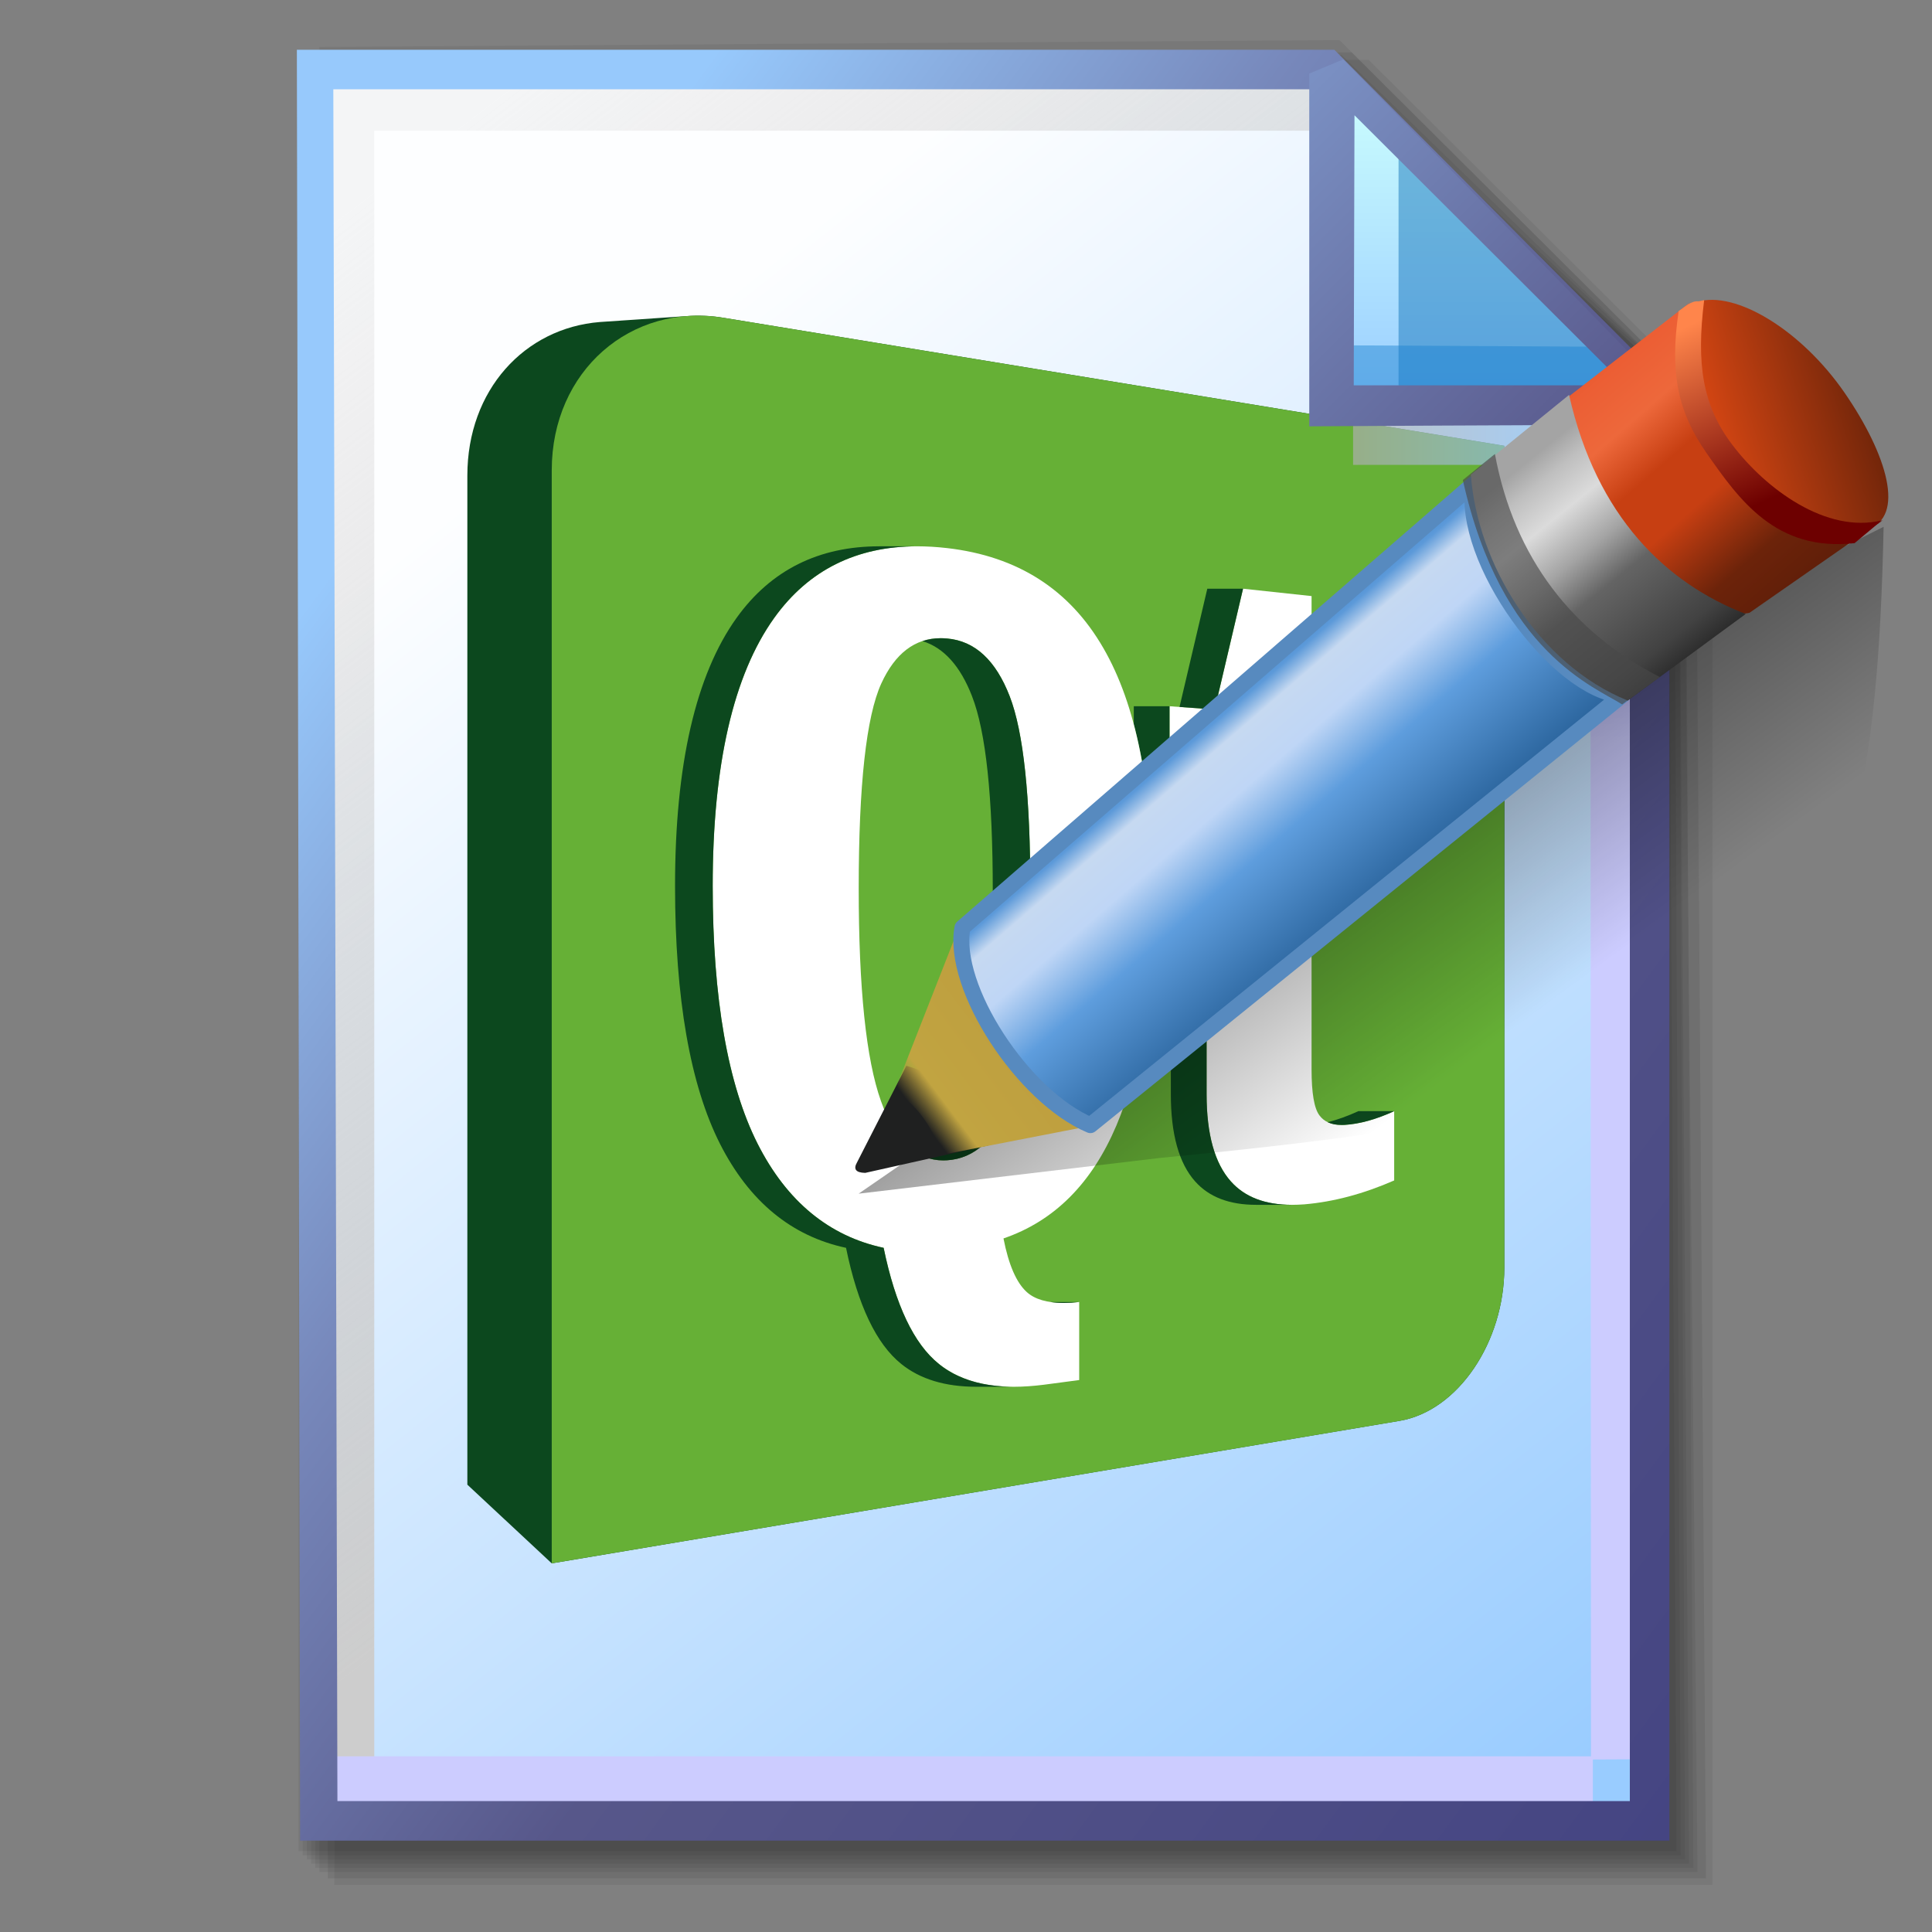 <?xml version="1.0" encoding="UTF-8" standalone="no"?>
<!-- Created with Inkscape (http://www.inkscape.org/) -->

<svg
   width="256mm"
   height="256mm"
   viewBox="0 0 256 256"
   version="1.1"
   id="svg1"
   inkscape:version="1.3.2 (091e20ef0f, 2023-11-25)"
   xml:space="preserve"
   sodipodi:docname="application-x-designer.svg"
   xmlns:inkscape="http://www.inkscape.org/namespaces/inkscape"
   xmlns:sodipodi="http://sodipodi.sourceforge.net/DTD/sodipodi-0.dtd"
   xmlns:xlink="http://www.w3.org/1999/xlink"
   xmlns="http://www.w3.org/2000/svg"
   xmlns:svg="http://www.w3.org/2000/svg"
   xmlns:rdf="http://www.w3.org/1999/02/22-rdf-syntax-ns#"
   xmlns:cc="http://creativecommons.org/ns#"
   xmlns:dc="http://purl.org/dc/elements/1.1/"><rect x="0" y="0" width="256" height="256" fill="#808080" stroke="none"/><defs
     id="defs1"><linearGradient
       id="linearGradient26"
       inkscape:collect="always"><stop
         style="stop-color:#7b91c4;stop-opacity:1;"
         offset="0"
         id="stop26" /><stop
         style="stop-color:#5c5e91;stop-opacity:1"
         offset="1"
         id="stop27" /></linearGradient><linearGradient
       id="linearGradient24"
       inkscape:collect="always"><stop
         style="stop-color:#c7fafe;stop-opacity:1;"
         offset="0"
         id="stop24" /><stop
         style="stop-color:#9acdff;stop-opacity:1"
         offset="1"
         id="stop25" /></linearGradient><linearGradient
       id="linearGradient22"
       inkscape:collect="always"><stop
         style="stop-color:#adaeae;stop-opacity:0.825;"
         offset="0"
         id="stop22" /><stop
         style="stop-color:#8ac5fe;stop-opacity:0.836;"
         offset="1"
         id="stop23" /></linearGradient><linearGradient
       id="linearGradient18"
       inkscape:collect="always"><stop
         style="stop-color:#9797ff;stop-opacity:1;"
         offset="0"
         id="stop18" /><stop
         style="stop-color:#ccccff;stop-opacity:1;"
         offset="0.3"
         id="stop20" /><stop
         style="stop-color:#ccccff;stop-opacity:1;"
         offset="1"
         id="stop19" /></linearGradient><linearGradient
       id="linearGradient16"
       inkscape:collect="always"><stop
         style="stop-color:#cdcdcd;stop-opacity:0.175;"
         offset="0"
         id="stop16" /><stop
         style="stop-color:#cdcdcd;stop-opacity:1;"
         offset="1"
         id="stop17" /></linearGradient><linearGradient
       id="linearGradient12"
       inkscape:collect="always"><stop
         style="stop-color:#fdfeff;stop-opacity:1;"
         offset="0"
         id="stop13" /><stop
         style="stop-color:#99ccff;stop-opacity:1;"
         offset="1"
         id="stop14" /></linearGradient><linearGradient
       id="linearGradient9"
       inkscape:collect="always"><stop
         style="stop-color:#97c9fc;stop-opacity:1;"
         offset="0"
         id="stop9" /><stop
         style="stop-color:#7788bb;stop-opacity:1"
         offset="0.25"
         id="stop12" /><stop
         style="stop-color:#57578a;stop-opacity:1"
         offset="0.5"
         id="stop11" /><stop
         style="stop-color:#444482;stop-opacity:1;"
         offset="1"
         id="stop10" /></linearGradient><linearGradient
       inkscape:collect="always"
       xlink:href="#linearGradient9"
       id="linearGradient10"
       x1="31.622"
       y1="100.24"
       x2="221.195"
       y2="240.29"
       gradientUnits="userSpaceOnUse" /><linearGradient
       inkscape:collect="always"
       xlink:href="#linearGradient12"
       id="linearGradient14"
       x1="73.583"
       y1="62.021"
       x2="207.03"
       y2="229.599"
       gradientUnits="userSpaceOnUse" /><linearGradient
       inkscape:collect="always"
       xlink:href="#linearGradient16"
       id="linearGradient17"
       x1="57.531"
       y1="26.421"
       x2="147.132"
       y2="144.341"
       gradientUnits="userSpaceOnUse" /><linearGradient
       inkscape:collect="always"
       xlink:href="#linearGradient18"
       id="linearGradient19"
       x1="209.825"
       y1="58.536"
       x2="210.583"
       y2="194.577"
       gradientUnits="userSpaceOnUse" /><linearGradient
       inkscape:collect="always"
       xlink:href="#linearGradient22"
       id="linearGradient23"
       x1="177.192"
       y1="58.991"
       x2="207.32"
       y2="58.991"
       gradientUnits="userSpaceOnUse" /><linearGradient
       inkscape:collect="always"
       xlink:href="#linearGradient24"
       id="linearGradient25"
       x1="176.32"
       y1="20.127"
       x2="176.32"
       y2="56.696"
       gradientUnits="userSpaceOnUse" /><linearGradient
       inkscape:collect="always"
       xlink:href="#linearGradient26"
       id="linearGradient27"
       x1="172.597"
       y1="13.512"
       x2="210.544"
       y2="51.286"
       gradientUnits="userSpaceOnUse" /><linearGradient
       inkscape:collect="always"
       xlink:href="#linearGradient18-8"
       id="linearGradient20"
       x1="99.623"
       y1="126.085"
       x2="81.493"
       y2="178.694"
       gradientUnits="userSpaceOnUse" /><linearGradient
       id="linearGradient18-8"
       inkscape:collect="always"><stop
         style="stop-color:#000000;stop-opacity:1;"
         offset="0"
         id="stop19-7" /><stop
         style="stop-color:#000000;stop-opacity:0.498;"
         offset="0.576"
         id="stop21" /><stop
         style="stop-color:#000000;stop-opacity:0;"
         offset="1"
         id="stop20-9" /></linearGradient><linearGradient
       inkscape:collect="always"
       xlink:href="#linearGradient22-0"
       id="linearGradient23-2"
       x1="79.186"
       y1="157.876"
       x2="91.895"
       y2="162.459"
       gradientUnits="userSpaceOnUse" /><linearGradient
       id="linearGradient22-0"
       inkscape:collect="always"><stop
         style="stop-color:#bd9d3e;stop-opacity:1;"
         offset="0"
         id="stop22-2" /><stop
         style="stop-color:#c1a441;stop-opacity:1;"
         offset="0.716"
         id="stop24-3" /><stop
         style="stop-color:#bda23e;stop-opacity:0;"
         offset="0.863"
         id="stop26-7" /><stop
         style="stop-color:#bd9d3e;stop-opacity:0;"
         offset="0.907"
         id="stop25-5" /><stop
         style="stop-color:#bd9d3e;stop-opacity:1;"
         offset="1"
         id="stop23-9" /></linearGradient><linearGradient
       inkscape:collect="always"
       xlink:href="#linearGradient26-2"
       id="linearGradient28"
       x1="58.517"
       y1="136.842"
       x2="49.882"
       y2="156.62"
       gradientUnits="userSpaceOnUse" /><linearGradient
       id="linearGradient26-2"
       inkscape:collect="always"><stop
         style="stop-color:#2a7acc;stop-opacity:1;"
         offset="0"
         id="stop27-2" /><stop
         style="stop-color:#5d9ad9;stop-opacity:1;"
         offset="0.109"
         id="stop31" /><stop
         style="stop-color:#c6d9f1;stop-opacity:1;"
         offset="0.178"
         id="stop32" /><stop
         style="stop-color:#bfd6f6;stop-opacity:1;"
         offset="0.33"
         id="stop29" /><stop
         style="stop-color:#5e9ddd;stop-opacity:1;"
         offset="0.525"
         id="stop30" /><stop
         style="stop-color:#1a5288;stop-opacity:1;"
         offset="1"
         id="stop28" /></linearGradient><linearGradient
       inkscape:collect="always"
       xlink:href="#linearGradient42"
       id="linearGradient44"
       x1="13.552"
       y1="132.614"
       x2="25.419"
       y2="132.614"
       gradientUnits="userSpaceOnUse" /><linearGradient
       id="linearGradient42"
       inkscape:collect="always"><stop
         style="stop-color:#73260a;stop-opacity:1;"
         offset="0"
         id="stop43" /><stop
         style="stop-color:#e14a14;stop-opacity:1;"
         offset="1"
         id="stop44" /></linearGradient><linearGradient
       inkscape:collect="always"
       xlink:href="#linearGradient32"
       id="linearGradient34"
       x1="31.467"
       y1="119.015"
       x2="19.695"
       y2="145.663"
       gradientUnits="userSpaceOnUse" /><linearGradient
       id="linearGradient32"
       inkscape:collect="always"><stop
         style="stop-color:#c73f12;stop-opacity:1;"
         offset="0"
         id="stop33" /><stop
         style="stop-color:#ec5e34;stop-opacity:1;"
         offset="0.25"
         id="stop40" /><stop
         style="stop-color:#ed683b;stop-opacity:1;"
         offset="0.375"
         id="stop41" /><stop
         style="stop-color:#c73f12;stop-opacity:1;"
         offset="0.5"
         id="stop38" /><stop
         style="stop-color:#c73f12;stop-opacity:1;"
         offset="0.625"
         id="stop42" /><stop
         style="stop-color:#6c230a;stop-opacity:1;"
         offset="0.806"
         id="stop39" /><stop
         style="stop-color:#5a1c08;stop-opacity:1;"
         offset="1"
         id="stop34" /></linearGradient><linearGradient
       inkscape:collect="always"
       xlink:href="#linearGradient45"
       id="linearGradient46"
       x1="37.987"
       y1="129.362"
       x2="30.667"
       y2="147.6"
       gradientUnits="userSpaceOnUse" /><linearGradient
       id="linearGradient45"
       inkscape:collect="always"><stop
         style="stop-color:#a4a4a4;stop-opacity:1;"
         offset="0"
         id="stop45" /><stop
         style="stop-color:#a4a4a4;stop-opacity:1;"
         offset="0.072"
         id="stop47" /><stop
         style="stop-color:#bfbfbf;stop-opacity:1;"
         offset="0.158"
         id="stop52" /><stop
         style="stop-color:#dbdbdb;stop-opacity:1;"
         offset="0.288"
         id="stop48" /><stop
         style="stop-color:#a4a4a4;stop-opacity:1;"
         offset="0.446"
         id="stop49" /><stop
         style="stop-color:#646464;stop-opacity:1;"
         offset="0.588"
         id="stop50" /><stop
         style="stop-color:#424242;stop-opacity:1;"
         offset="0.873"
         id="stop51" /><stop
         style="stop-color:#252525;stop-opacity:1;"
         offset="1"
         id="stop46" /></linearGradient><linearGradient
       inkscape:collect="always"
       xlink:href="#linearGradient53"
       id="linearGradient54"
       x1="20.981"
       y1="124.431"
       x2="19.227"
       y2="137.544"
       gradientUnits="userSpaceOnUse" /><linearGradient
       id="linearGradient53"
       inkscape:collect="always"><stop
         style="stop-color:#ff854b;stop-opacity:1;"
         offset="0"
         id="stop53" /><stop
         style="stop-color:#6d0000;stop-opacity:1;"
         offset="1"
         id="stop54" /></linearGradient></defs><sodipodi:namedview
     id="base"
     pagecolor="#ffffff"
     bordercolor="#000000"
     borderopacity="0.3"
     inkscape:pageopacity="0.0"
     inkscape:pageshadow="2"
     inkscape:zoom="0.98994949"
     inkscape:cx="505.07627"
     inkscape:cy="476.792"
     inkscape:document-units="mm"
     inkscape:showpageshadow="2"
     inkscape:pagecheckerboard="0"
     inkscape:deskcolor="#d1d1d1"
     inkscape:current-layer="g28"
     showguides="true" /><g
     id="g28"
     transform="matrix(1.048,0,0,1.048,-6.407,-6.138)"><g
       id="g7"
       inkscape:label="shadow"
       style="display:inline"><path
         id="rect1"
         style="fill:#000000;fill-opacity:0.06;stroke-width:3.728;stroke-linecap:square"
         d="M 48.381,13.418 H 179.161 l 43.467,43.278 V 244.173 H 48.381 Z"
         sodipodi:nodetypes="cccccc" /><path
         id="path1"
         style="fill:#000000;fill-opacity:0.075;stroke-width:3.728;stroke-linecap:square"
         d="m 47.563,12.6 129.443,-0.134 43.467,43.278 1.336,187.61 H 47.563 Z"
         sodipodi:nodetypes="cccccc" /><path
         id="path2"
         style="fill:#000000;fill-opacity:0.06;stroke-width:3.728;stroke-linecap:square"
         d="m 46.494,11.793 128.976,-0.869 43.467,43.278 1.804,188.345 H 46.494 Z"
         sodipodi:nodetypes="cccccc" /><path
         id="path3"
         style="fill:#000000;fill-opacity:0.06;stroke-width:3.728;stroke-linecap:square"
         d="m 45.965,12.333 129.778,0.468 43.467,42.209 1.002,187.008 H 45.965 Z"
         sodipodi:nodetypes="cccccc" /><path
         id="path4"
         style="fill:#000000;fill-opacity:0.06;stroke-width:3.728;stroke-linecap:square"
         d="m 45.436,12.338 129.443,0.935 43.467,41.675 1.336,186.541 H 45.436 Z"
         sodipodi:nodetypes="cccccc" /><path
         id="path5"
         style="fill:#000000;fill-opacity:0.06;stroke-width:3.728;stroke-linecap:square"
         d="M 44.906,12.745 174.884,13.413 218.352,54.152 219.153,240.96 H 44.906 Z"
         sodipodi:nodetypes="cccccc" /><path
         id="path6"
         style="fill:#000000;fill-opacity:0.06;stroke-width:3.728;stroke-linecap:square"
         d="m 44.377,15.022 129.911,0.535 43.467,37.933 0.869,186.942 H 44.377 Z"
         sodipodi:nodetypes="cccccc" /><path
         id="path7"
         style="fill:#000000;fill-opacity:0.06;stroke-width:3.728;stroke-linecap:square"
         d="m 43.848,13.424 129.711,1.069 43.467,39.002 1.069,186.407 H 43.848 Z"
         sodipodi:nodetypes="cccccc" /></g><g
       id="g14"
       style="display:inline"><path
         style="color:#000000;fill:url(#linearGradient14);stroke-linecap:square;-inkscape-stroke:none"
         d="M 46.154,14.648 H 173.783 l 40.903,41.14 V 236.079 H 46.555 Z"
         id="path15"
         inkscape:label="headbgground" /><path
         id="rect16"
         style="display:inline;fill:url(#linearGradient17);fill-opacity:1;stroke-width:5;stroke-linecap:square"
         d="M 45.436,14.165 H 176.703 l 0.204,8.221 H 53.434 V 235.98 h -7.998 z"
         sodipodi:nodetypes="ccccccc" /><path
         id="rect17"
         style="fill:url(#linearGradient19);stroke-width:5;stroke-linecap:square"
         d="M 47.058,227.92 H 207.275 l -0.067,-168.246 7.317,0.067 0.067,168.547 -7.083,0.033 v 7.348 H 47.058 Z"
         sodipodi:nodetypes="ccccccccc" /><path
         style="color:#000000;fill:url(#linearGradient10);stroke-linecap:square;-inkscape-stroke:none"
         d="M 43.648,12.148 44.059,238.58 H 217.186 V 54.758 L 174.822,12.148 Z m 4.609,5 H 172.744 l 39.441,39.672 V 233.58 H 48.775 Z"
         id="path16"
         inkscape:label="headframe"
         sodipodi:nodetypes="cccccccccccc" /></g><g
       style="clip-rule:evenodd;display:inline;fill:#00009f;fill-rule:nonzero;stroke:#ffffff;stroke-width:0;stroke-miterlimit:10"
       id="g2-9"
       transform="matrix(0.752,0,0,0.752,65.204,45.767)"><g
         id="g8-6"
         transform="translate(-1.5304326e-4,-3.775985e-4)"><path
           d="M 43.08,0.36 C 40.94,0 38.84,-0.08 36.81,0.08 H 36.8 c 0,0 -13.88,0.94 -14.51,0.99 C 9.62,2.08 0,12.5 0,26.89 v 169.66 l 14.19,13.23 142.6,-23.97 c 9.81,-1.7 17.56,-13.27 17.56,-25.77 V 21.88 L 43.08,0.36"
           id="path10"
           style="fill:#0c481e" /><path
           d="m 174.35,160.04 c 0,12.5 -7.75,24.07 -17.56,25.78 L 14.19,209.78 V 25.99 c 0,-16.72 13.34,-28.2 28.89,-25.63 l 131.27,21.52 v 138.16"
           id="path12"
           style="fill:#66b036" /><path
           d="m 130.42,45.91 11.52,1.24 v 20.21 l 12.96,0.92 v 12.68 l -12.96,-0.6 v 46.33 c 0,4.03 0.44,6.62 1.34,7.79 0.8,1.07 2.04,1.59 3.71,1.59 0.16,0 0.33,0 0.49,-0.01 2.55,-0.15 5.33,-0.93 8.35,-2.31 v 11.65 c -5.14,2.25 -10.18,3.6 -15.13,4.02 -0.71,0.05 -1.41,0.08 -2.08,0.08 -4.48,0 -7.9,-1.3 -10.24,-3.93 -2.73,-3.05 -4.09,-7.95 -4.09,-14.67 V 79.54 l -6.23,-0.28 V 65.67 l 7.59,0.55 4.77,-20.31"
           id="path14"
           style="fill:#ffffff" /><path
           d="m 154.9,80.96 -12.96,-0.6 v 0.28 l 6.94,0.32 h 6.02"
           id="path16-8"
           style="fill:#0c481e" /><path
           d="m 144.64,135.6 c 0.66,0.32 1.43,0.47 2.35,0.47 0.16,0 0.33,0 0.49,-0.01 2.55,-0.15 5.33,-0.93 8.35,-2.31 h -6.02 c -1.82,0.83 -3.53,1.46 -5.17,1.85"
           id="path18-3"
           style="fill:#0c481e" /><path
           d="m 128.38,145.57 c -2.73,-3.05 -4.09,-7.95 -4.09,-14.67 V 79.54 l -6.23,-0.28 V 65.67 h -6.01 v 3.04 c 0.87,3.27 1.55,6.82 2.06,10.64 l 4.17,0.19 v 51.36 c 0,6.72 1.36,11.62 4.09,14.67 2.34,2.63 5.76,3.93 10.24,3.93 h 6.01 c -4.48,0 -7.9,-1.3 -10.24,-3.93 z m 2.04,-99.66 h -6.01 l -4.67,19.88 5.91,0.43 4.77,-20.31"
           id="path20"
           style="fill:#0c481e" /><path
           d="m 91.15,132.4 c 2.35,-6.04 3.51,-17.91 3.51,-35.61 0,-15.89 -1.15,-26.82 -3.48,-32.81 -2.34,-6.03 -5.83,-9.29 -10.52,-9.7 -0.36,-0.03 -0.71,-0.05 -1.06,-0.05 -4.34,0 -7.68,2.54 -10.01,7.63 -2.52,5.54 -3.79,17.04 -3.79,34.44 0,16.81 1.24,28.75 3.74,35.75 2.35,6.67 5.87,9.98 10.5,9.98 0.21,0 0.41,-0.01 0.62,-0.02 4.63,-0.3 8.12,-3.5 10.49,-9.61 m 17.98,3.75 c -4.12,9.71 -10.4,16.06 -18.99,19 0.87,4.45 2.18,7.45 3.92,9.02 1.35,1.22 3.43,1.82 6.22,1.82 0.81,0 1.68,-0.05 2.59,-0.15 v 13.12 l -5.96,0.79 c -1.75,0.22 -3.42,0.34 -5,0.34 -5.22,0 -9.44,-1.27 -12.62,-3.83 -4.21,-3.37 -7.31,-9.89 -9.3,-19.53 -9.13,-1.95 -16.26,-7.76 -21.19,-17.5 -5,-9.91 -7.55,-24.4 -7.55,-43.34 0,-20.43 3.49,-35.51 10.35,-45.08 5.78,-8.06 13.86,-12.03 24.02,-12.03 1.62,0 3.31,0.1 5.04,0.3 11.95,1.38 20.62,7.02 26.26,16.79 5.54,9.56 8.25,23.27 8.25,41.26 0,16.49 -2,29.45 -6.04,39.02"
           id="path22"
           style="fill:#ffffff" /><path
           d="m 100.28,165.99 c 0.81,0 1.67,-0.05 2.59,-0.15 h -4.83 c 0.67,0.1 1.45,0.15 2.24,0.15"
           id="path24"
           style="fill:#0c481e" /><path
           d="m 84.85,63.98 c 2.34,5.99 3.49,16.92 3.49,32.81 0,17.7 -1.16,29.57 -3.52,35.61 -1.89,4.88 -4.52,7.91 -7.86,9.08 0.97,0.36 2,0.55 3.08,0.55 0.21,0 0.41,-0.01 0.62,-0.02 4.63,-0.3 8.12,-3.5 10.49,-9.61 2.35,-6.04 3.51,-17.91 3.51,-35.61 0,-15.89 -1.15,-26.82 -3.48,-32.81 -2.34,-6.03 -5.83,-9.29 -10.52,-9.7 -0.36,-0.03 -0.71,-0.05 -1.06,-0.05 -1.09,0 -2.12,0.16 -3.08,0.49 v 0 c 3.6,1.11 6.37,4.21 8.33,9.26 z m -2.34,114.27 c -0.11,-0.05 -0.23,-0.1 -0.34,-0.16 -0.01,0 -0.02,-0.01 -0.03,-0.01 -0.11,-0.05 -0.21,-0.11 -0.31,-0.16 -0.02,-0.01 -0.04,-0.02 -0.06,-0.03 -0.09,-0.05 -0.18,-0.1 -0.28,-0.15 -0.03,-0.02 -0.05,-0.03 -0.08,-0.05 -0.08,-0.04 -0.17,-0.09 -0.25,-0.14 -0.04,-0.02 -0.07,-0.04 -0.11,-0.07 -0.07,-0.04 -0.14,-0.08 -0.21,-0.12 -0.05,-0.03 -0.1,-0.06 -0.14,-0.09 -0.06,-0.04 -0.12,-0.08 -0.18,-0.12 -0.06,-0.03 -0.11,-0.07 -0.17,-0.11 -0.05,-0.03 -0.1,-0.06 -0.15,-0.1 -0.06,-0.04 -0.13,-0.09 -0.19,-0.13 -0.04,-0.03 -0.08,-0.06 -0.12,-0.09 -0.07,-0.05 -0.15,-0.11 -0.22,-0.17 -0.03,-0.01 -0.06,-0.03 -0.08,-0.05 -0.1,-0.08 -0.2,-0.16 -0.3,-0.24 -4.21,-3.37 -7.31,-9.89 -9.3,-19.53 -9.13,-1.95 -16.26,-7.76 -21.19,-17.5 -5,-9.91 -7.55,-24.4 -7.55,-43.34 0,-20.43 3.49,-35.51 10.35,-45.08 5.78,-8.06 13.86,-12.03 24.02,-12.03 0.03,0 -6.35,-0.01 -6.35,-0.01 v 0.01 c -10.15,0 -18.22,3.97 -24,12.03 -6.86,9.57 -10.35,24.65 -10.35,45.08 0,18.94 2.55,33.43 7.55,43.34 4.94,9.74 12.06,15.55 21.2,17.5 1.98,9.64 5.09,16.16 9.29,19.53 3.18,2.56 7.4,3.83 12.62,3.83 0.1,0 0.2,0 0.3,0 h 5.54 c -3.41,-0.06 -6.38,-0.66 -8.9,-1.83 -0.01,0 -0.01,0 -0.01,-0.01"
           id="path26-9"
           style="fill:#0c481e" /></g></g><g
       id="rect23"
       style="display:inline"><rect
         style="display:inline;fill:url(#linearGradient23);fill-opacity:0.834;stroke:none;stroke-width:5;stroke-linecap:square;stroke-dasharray:none;stroke-opacity:1"
         id="rect20"
         width="30.128"
         height="11.286"
         x="177.192"
         y="53.348" /><path
         style="color:#000000;display:inline;fill:url(#linearGradient25);stroke-linecap:square;stroke-linejoin:bevel;-inkscape-stroke:none"
         d="m 174.153,15.119 40.916,41.955 H 174.814 Z"
         id="path25" /><g
         id="g27"><path
           id="rect27"
           style="display:inline;fill:#0a6db5;fill-opacity:0.459;stroke-width:5;stroke-linecap:square;stroke-linejoin:bevel"
           d="m 182.94,23.246 33.073,33.829 -33.073,-0.094 z"
           sodipodi:nodetypes="cccc" /><path
           id="path27"
           style="display:inline;fill:#1882cf;fill-opacity:0.459;stroke-width:5;stroke-linecap:square;stroke-linejoin:bevel"
           d="m 175.286,49.515 34.916,0.189 4.677,7.087 -39.688,-0.472 z"
           sodipodi:nodetypes="ccccc" /></g><path
         style="color:#000000;display:inline;fill:url(#linearGradient27);stroke-linecap:square;stroke-linejoin:bevel;-inkscape-stroke:none"
         d="m 175.941,13.373 -4.289,1.785 6.5e-4,44.601 c 0,0 29.863,-0.185 43.415,-0.185 l 1.789,-4.246 z m 1.429,7.057 34.226,34.144 h -34.32 z"
         id="path26"
         sodipodi:nodetypes="cccccccccc" /></g><g
       id="g2-1"
       inkscape:label="pen"
       style="display:inline"
       transform="matrix(-1.75,0.541,0.541,1.75,193.225,-184.041)"><path
         id="rect16-7"
         style="fill:url(#linearGradient20);stroke-width:1.9;stroke-linecap:round;stroke-linejoin:round;stroke-miterlimit:5"
         d="m 30.733,144.668 65.193,20.432 -20.548,3.778 c -41.672,8.61 -49.805,5.833 -60.642,-26.859 z"
         sodipodi:nodetypes="ccccc" /><g
         id="g32"
         inkscape:label="pen"
         style="display:inline"><path
           id="rect21"
           style="fill:#1f2020;fill-opacity:1;stroke-width:1.9;stroke-linecap:round;stroke-linejoin:round;stroke-miterlimit:5"
           d="m 90.169,157.641 5.222,5.362 c 0.376,0.35 0.322,0.645 -0.325,0.861 l -8.876,0.708 c -0.389,-2.189 1.801,-5.583 3.979,-6.931 z"
           sodipodi:nodetypes="ccccc" /><path
           id="rect22"
           style="fill:url(#linearGradient23-2);stroke-width:1.9;stroke-linecap:round;stroke-linejoin:round;stroke-miterlimit:5"
           d="m 84.525,150.387 6.945,8.693 c -1.269,1.448 -1.785,3.198 -1.795,5.15 l -10.489,1.134 c 3.663,-5.168 5.043,-9.995 5.339,-14.977 z"
           sodipodi:nodetypes="ccccc" /><path
           id="rect26"
           style="fill:url(#linearGradient28);stroke:#578abf;stroke-width:1.1;stroke-linecap:round;stroke-linejoin:round;stroke-miterlimit:5"
           d="m 40.892,130.828 42.763,18.843 c 1.943,3.716 -0.549,12.396 -4.41,15.635 L 35.413,147.8 c 4.173,-1.593 7.907,-12.322 5.479,-16.972 z"
           sodipodi:nodetypes="ccccc" /><path
           id="path32"
           style="fill:url(#linearGradient44);stroke-width:1.258;stroke-linecap:round;stroke-linejoin:round;stroke-miterlimit:5"
           d="m 24.685,132.378 c -1.558,4.966 -6.028,9.465 -8.819,9.465 -2.791,0 -2.846,-4.498 -1.288,-9.465 1.558,-4.966 5.083,-8.992 7.874,-8.992 2.791,0 3.791,4.026 2.233,8.992 z"
           sodipodi:nodetypes="sssss" /><path
           id="rect32"
           style="fill:url(#linearGradient34);stroke-width:1.1;stroke-linecap:round;stroke-linejoin:round;stroke-miterlimit:5"
           d="m 22.773,123.22 10.3,3.874 c 0,0 0.857,3.789 -1.417,9.591 -3.298,8.416 -6.331,8.268 -6.331,8.268 l -10.678,-3.402 c 1.006,0.575 5.551,0.735 9.449,-8.079 2.906,-6.57 -0.758,-10.253 -1.323,-10.253 z"
           sodipodi:nodetypes="ccsccsc" /><path
           id="rect42"
           style="display:inline;fill:url(#linearGradient46);stroke-width:1.1;stroke-linecap:round;stroke-linejoin:round;stroke-miterlimit:5"
           d="m 32.789,126.906 8.103,3.26 c 1.39,5.975 -0.567,13.883 -5.741,18.096 l -9.544,-3.307 c 4.593,-3.627 7.861,-9.428 7.182,-18.048 z"
           sodipodi:nodetypes="ccccc" /><path
           id="rect52"
           style="fill:#494949;fill-opacity:0.638;stroke-width:1.1;stroke-linecap:round;stroke-linejoin:round;stroke-miterlimit:5"
           d="m 38.884,129.291 2.646,1.063 c 0.997,12.203 -4.535,16.375 -5.93,18.048 l -3.047,-1.039 c 4.827,-4.675 7.186,-10.812 6.331,-18.072 z"
           sodipodi:nodetypes="ccccc" /><path
           id="rect53"
           style="fill:url(#linearGradient54);stroke-width:1.1;stroke-linecap:round;stroke-linejoin:round;stroke-miterlimit:5"
           d="m 22.35,123.378 c 0.461,-0.205 0.999,0.091 1.503,0.234 1.911,3.987 2.072,6.729 1.069,9.889 -1.211,3.814 -2.585,7.977 -7.938,9.004 l -2.266,-0.947 c 3.934,-0.237 7.02,-4.423 8.333,-8.057 1.15,-3.182 0.732,-6.015 -1.102,-10.089 z"
           sodipodi:nodetypes="ccaccacc" /></g></g></g></svg>
